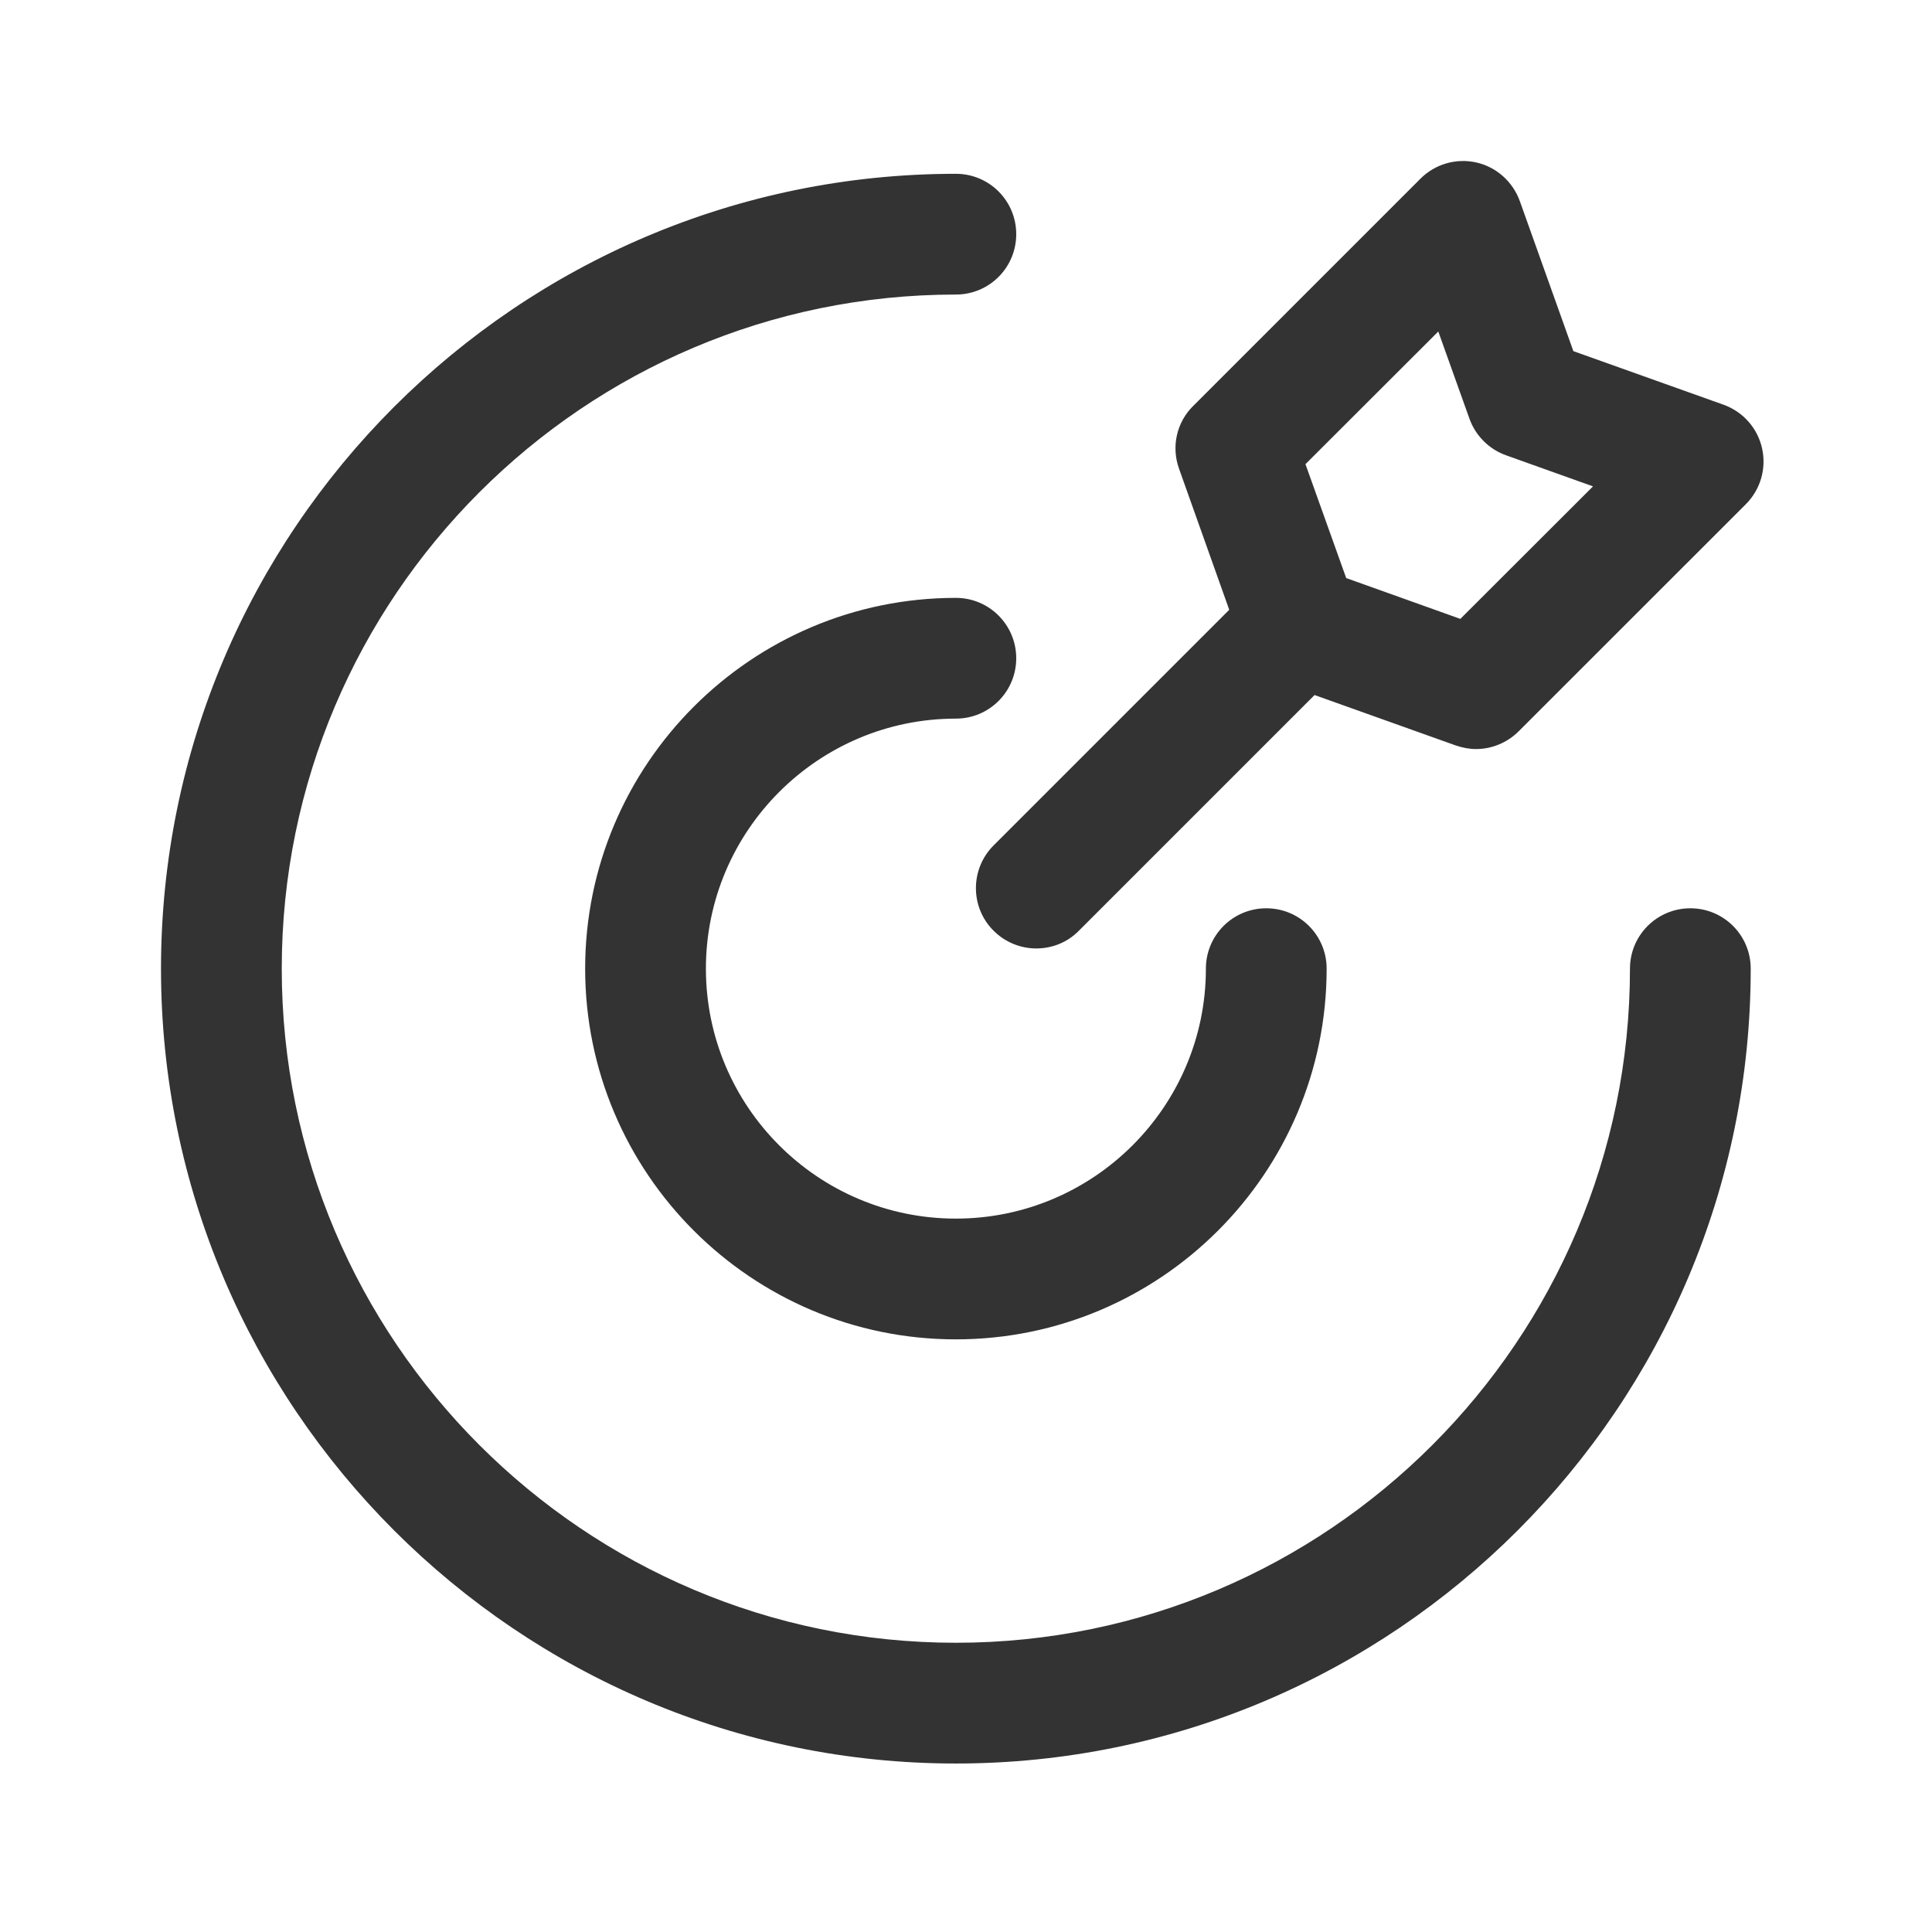 <svg width="44px" height="44px" viewBox="0 0 24 24" fill="none" xmlns="http://www.w3.org/2000/svg">
<path fill-rule="evenodd" clip-rule="evenodd" d="M12.343 10.502L15.27 7.575L14.647 5.824C14.548 5.55 14.616 5.245 14.823 5.042L17.645 2.22C17.825 2.039 18.087 1.962 18.338 2.018C18.589 2.074 18.793 2.257 18.88 2.499L19.545 4.362L21.409 5.027C21.652 5.114 21.833 5.318 21.889 5.569C21.945 5.82 21.87 6.08 21.688 6.263L18.866 9.084C18.723 9.227 18.53 9.305 18.336 9.305C18.249 9.305 18.165 9.288 18.083 9.26L16.33 8.634L13.402 11.562C13.257 11.71 13.065 11.782 12.873 11.782C12.681 11.782 12.488 11.707 12.343 11.562C12.05 11.271 12.05 10.795 12.343 10.502ZM18.254 5.201L17.867 4.118L16.217 5.766L16.723 7.181L18.141 7.688L19.789 6.042L18.709 5.656C18.498 5.581 18.329 5.412 18.254 5.201ZM20.998 11.283C20.584 11.283 20.248 11.618 20.248 12.033C20.248 16.65 16.491 20.407 11.874 20.407C7.257 20.407 3.5 16.65 3.5 12.033C3.5 7.416 7.257 3.659 11.874 3.659C12.289 3.659 12.624 3.324 12.624 2.909C12.624 2.494 12.289 2.159 11.874 2.159C6.43 2.159 2 6.588 2 12.033C2 17.477 6.43 21.907 11.874 21.907C17.319 21.907 21.748 17.477 21.748 12.033C21.748 11.618 21.413 11.283 20.998 11.283ZM12.624 8.177C12.624 8.592 12.289 8.927 11.874 8.927C10.163 8.927 8.769 10.32 8.769 12.033C8.769 13.746 10.161 15.138 11.874 15.138C13.588 15.138 14.98 13.744 14.98 12.033C14.98 11.618 15.315 11.283 15.73 11.283C16.145 11.283 16.48 11.618 16.48 12.033C16.48 14.573 14.415 16.638 11.874 16.638C9.334 16.638 7.269 14.573 7.269 12.033C7.269 9.492 9.336 7.427 11.874 7.427C12.289 7.427 12.624 7.763 12.624 8.177Z" fill="#333333"/>
</svg>
